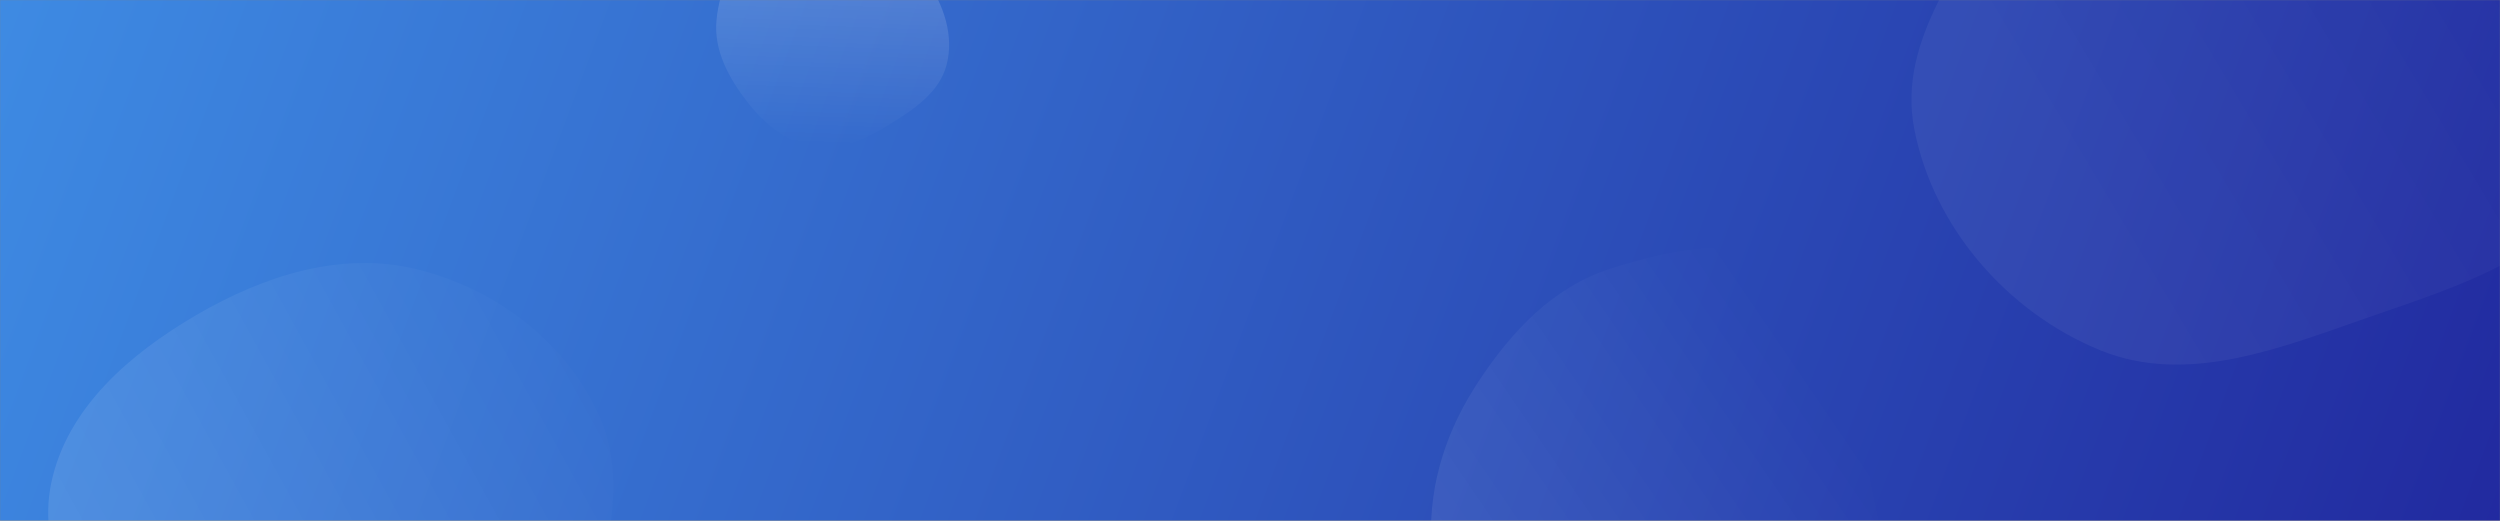 <svg width="1920" height="400" viewBox="0 0 1920 400" fill="none" xmlns="http://www.w3.org/2000/svg">
<rect x="0" y="0" width="1920" height="400" fill="#808080" stroke="none"/>
<mask id="mask0_6705_20624" style="mask-type:alpha" maskUnits="userSpaceOnUse" x="0" y="0" width="1920" height="400">
<rect width="1920" height="400" fill="#D9D9D9"/>
</mask>
<g mask="url(#mask0_6705_20624)">
<rect width="1920" height="401" fill="#C4C4C4"/>
<rect width="1920" height="401" fill="url(#paint0_linear_6705_20624)"/>
<path opacity="0.1" d="M320.102 206.789C379.99 221.444 433.373 261.637 459.343 317.555C483.808 370.234 464.507 428.825 449.249 484.868C433.847 541.433 422.644 605.03 372.709 635.745C321.659 667.144 255.616 660.074 199.77 638.317C149.044 618.555 118.208 572.4 90.236 525.696C61.175 477.175 27.634 425.906 39.422 370.589C51.702 312.966 99.8 271.722 150.686 242.026C202.475 211.803 261.858 192.537 320.102 206.789Z" fill="url(#paint1_linear_6705_20624)"/>
<path opacity="0.1" d="M1391.73 210.654C1434.01 243.08 1426.13 305.804 1434.51 358.468C1442.81 410.642 1464.11 464.109 1439.51 510.851C1412.32 562.527 1360.33 600.128 1302.68 609.027C1245.5 617.853 1185.98 596.499 1144.19 556.437C1106.81 520.6 1100.78 465.662 1099.1 413.868C1097.68 370.047 1111.45 329.292 1135.64 292.748C1161.01 254.42 1192.63 220.532 1236.37 206.511C1287.66 190.069 1348.97 177.865 1391.73 210.654Z" fill="url(#paint2_linear_6705_20624)"/>
<path opacity="0.15" d="M656.996 -53.024C679.316 -47.211 698.786 -34.268 711.766 -15.203C724.782 3.915 732.827 27.401 726.991 49.78C721.416 71.155 701.632 84.158 682.831 95.754C665.095 106.693 645.681 115.934 625.108 112.617C603.983 109.212 586.933 95.117 573.848 78.186C559.706 59.887 548.14 38.786 550.249 15.755C552.554 -9.404 564.178 -34.426 585.415 -48.11C606.315 -61.576 632.936 -59.29 656.996 -53.024Z" fill="url(#paint3_linear_6705_20624)"/>
<path opacity="0.05" d="M1848.58 -200.097C1909.75 -169.162 1976.05 -140.02 2003.66 -77.318C2033.42 -9.728 2032.99 71.479 1996.43 135.656C1961.21 197.483 1888.48 219.564 1821.23 242.927C1752.47 266.809 1680.14 296.486 1612.79 268.921C1541.68 239.823 1484.88 174.623 1470.19 99.273C1456.63 29.69 1509.19 -29.515 1542.41 -92.155C1574.42 -152.5 1592.39 -229.954 1656.85 -252.68C1721.82 -275.585 1787.11 -231.179 1848.58 -200.097Z" fill="url(#paint4_linear_6705_20624)"/>
</g>
<defs>
<linearGradient id="paint0_linear_6705_20624" x1="-765.5" y1="-287.599" x2="2097.96" y2="784.55" gradientUnits="userSpaceOnUse">
<stop stop-color="#4AB3FF"/>
<stop offset="1" stop-color="#1D1B95"/>
</linearGradient>
<linearGradient id="paint1_linear_6705_20624" x1="77.5" y1="425" x2="446.5" y2="222.5" gradientUnits="userSpaceOnUse">
<stop stop-color="white"/>
<stop offset="1" stop-color="white" stop-opacity="0"/>
</linearGradient>
<linearGradient id="paint2_linear_6705_20624" x1="998.5" y1="440" x2="1338.32" y2="208.374" gradientUnits="userSpaceOnUse">
<stop stop-color="white"/>
<stop offset="1" stop-color="white" stop-opacity="0"/>
</linearGradient>
<linearGradient id="paint3_linear_6705_20624" x1="614" y1="-12" x2="609.307" y2="109.36" gradientUnits="userSpaceOnUse">
<stop stop-color="white"/>
<stop offset="1" stop-color="white" stop-opacity="0"/>
</linearGradient>
<linearGradient id="paint4_linear_6705_20624" x1="1519.98" y1="5.169" x2="1975.25" y2="-265.51" gradientUnits="userSpaceOnUse">
<stop stop-color="white"/>
<stop offset="1" stop-color="white" stop-opacity="0"/>
</linearGradient>
</defs>
</svg>
